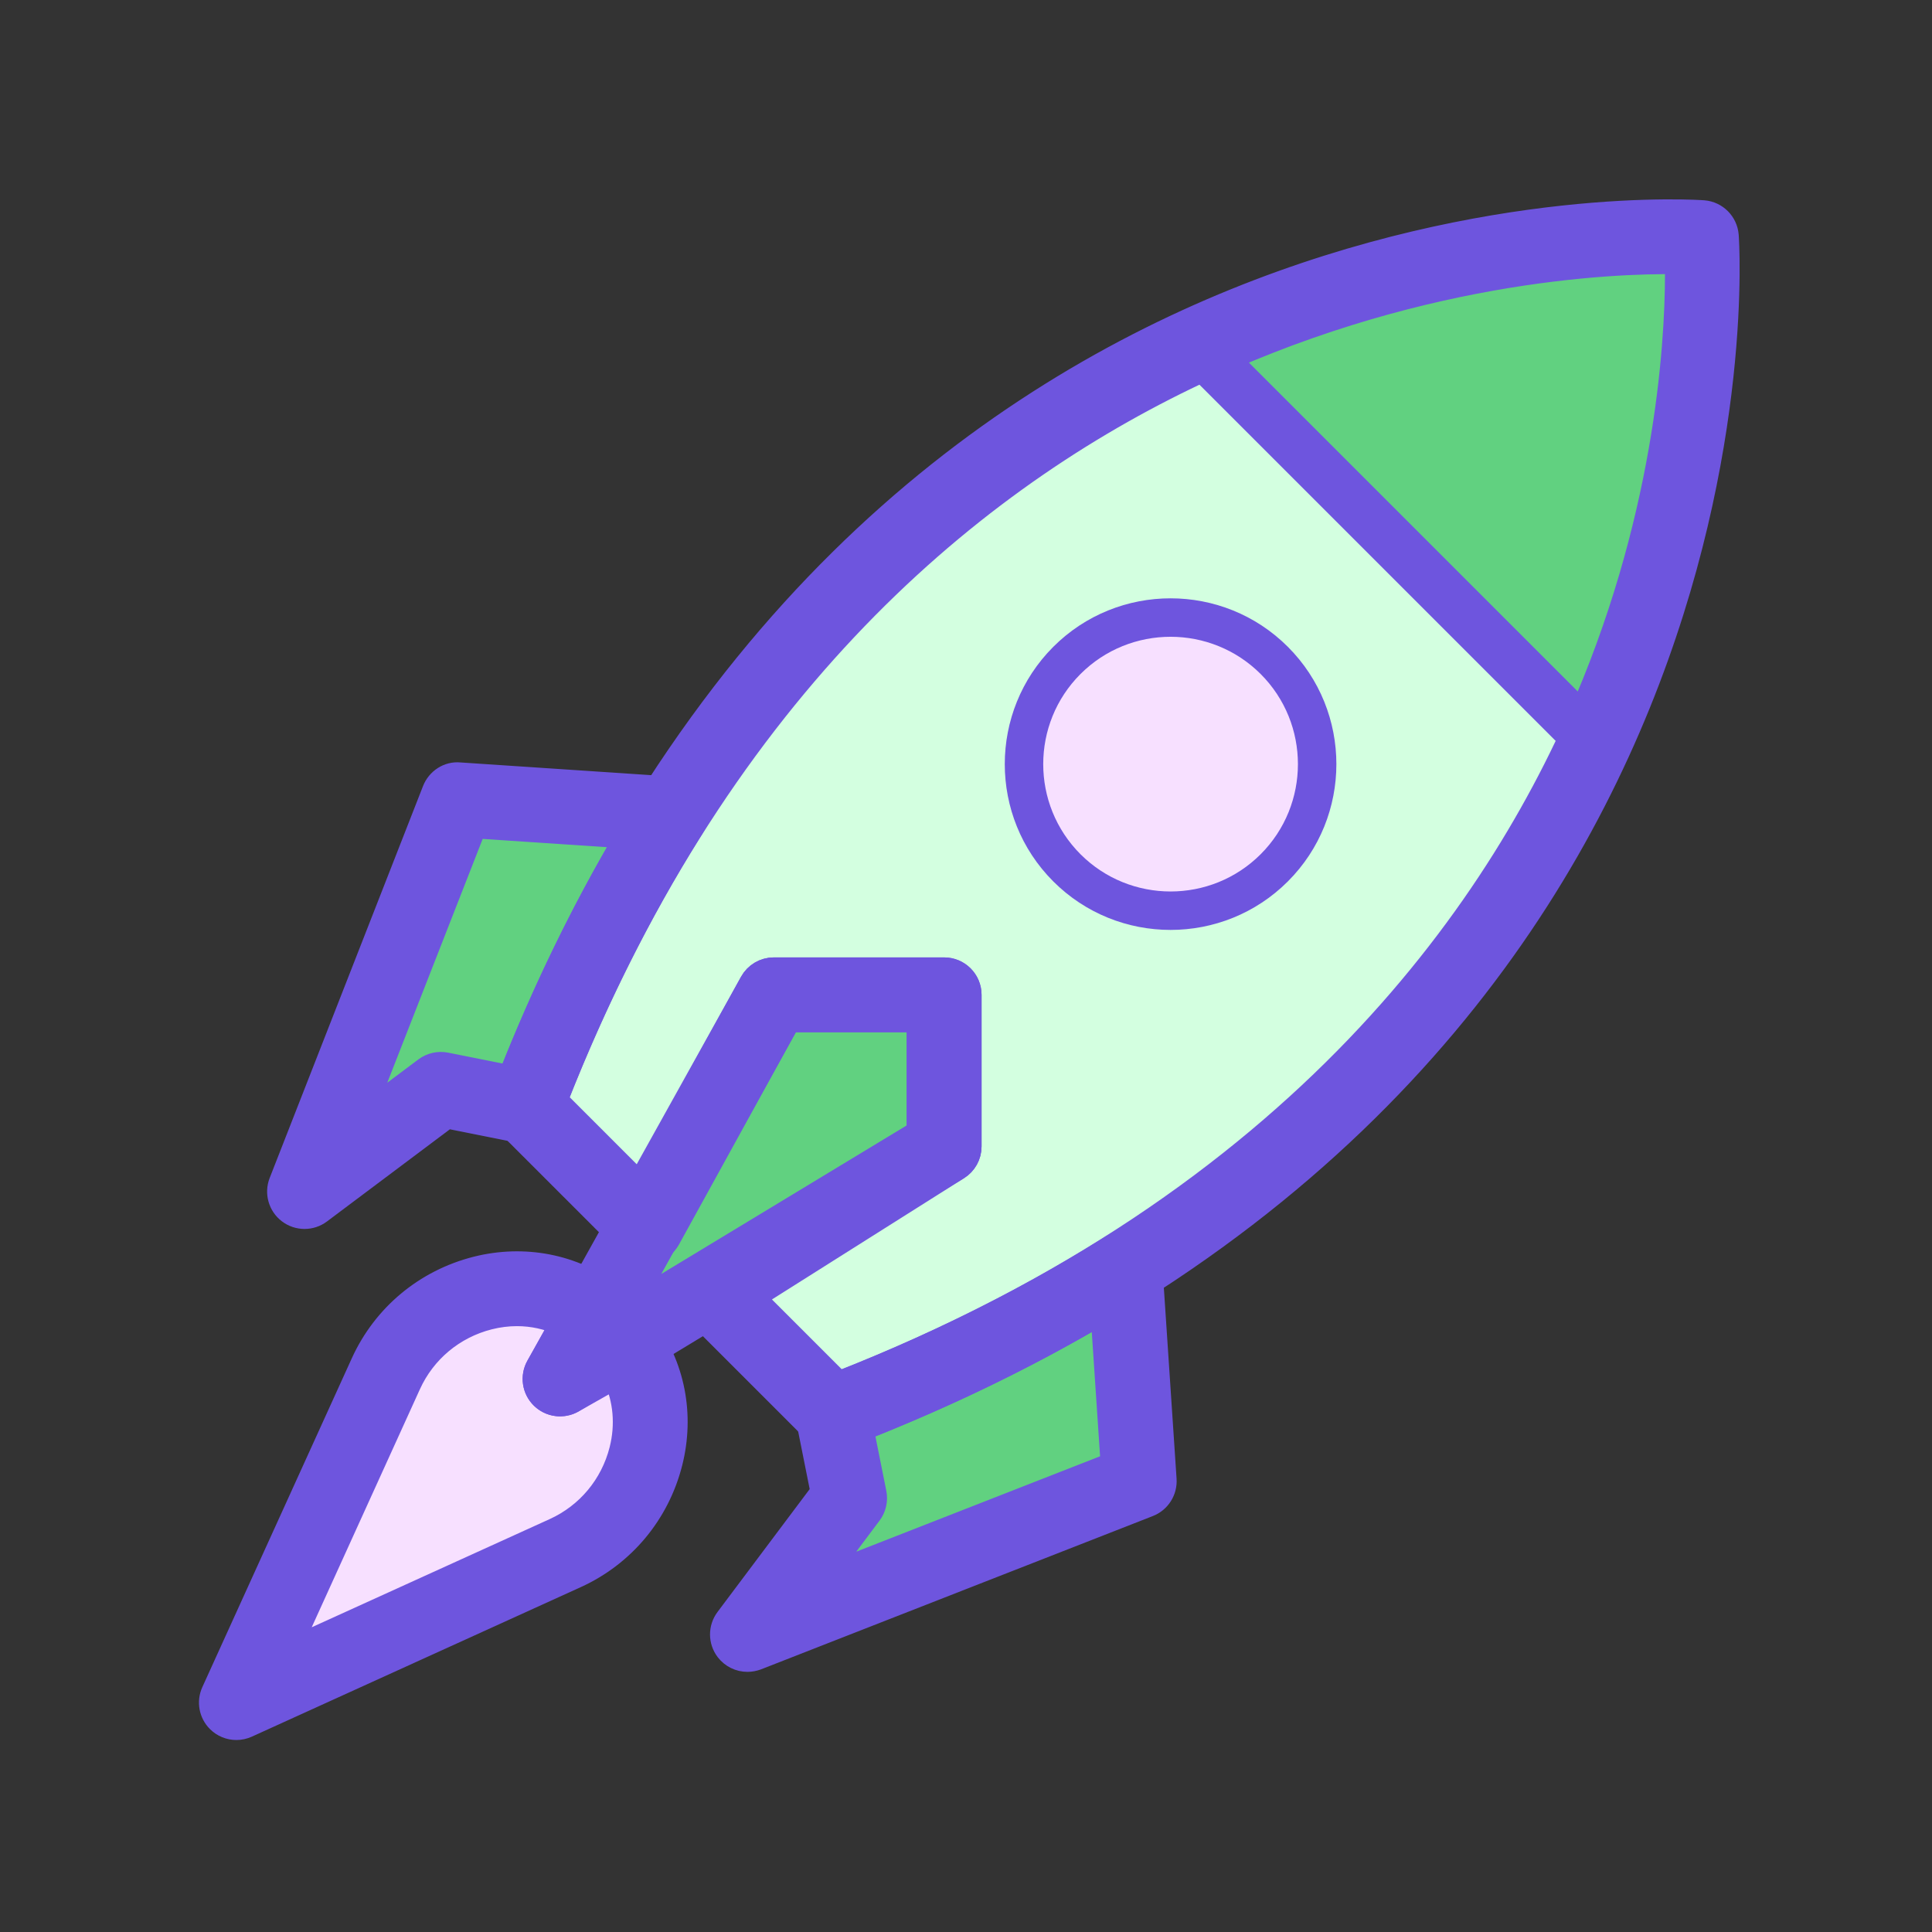 <?xml version="1.0" encoding="UTF-8" standalone="no"?>
<!DOCTYPE svg PUBLIC "-//W3C//DTD SVG 1.1//EN" "http://www.w3.org/Graphics/SVG/1.1/DTD/svg11.dtd">
<svg width="60px" height="60px" version="1.1" xmlns="http://www.w3.org/2000/svg" xmlns:xlink="http://www.w3.org/1999/xlink" xml:space="preserve" xmlns:serif="http://www.serif.com/" style="fill-rule:evenodd;clip-rule:evenodd;stroke-linejoin:round;stroke-miterlimit:1.414;">
    <rect width="100%" height="100%" fill="#333333" stroke="none"/>
    <g transform="matrix(0.092,0,0,0.092,6.556,6.557)">
        <path d="M83.288,198.693L31.537,330.95L77.537,296.452L113.332,303.534C127.65,266.041 144.161,233.369 162.122,204.81L83.288,198.693Z" style="fill:rgb(97,209,128);fill-rule:nonzero;"/>
    </g>
    <g transform="matrix(0.092,0,0,0.092,6.556,6.557)">
        <path d="M313.298,428.71L181.04,480.462L215.538,434.462L208.456,398.667C245.949,384.349 278.621,367.838 307.18,349.877L313.298,428.71Z" style="fill:rgb(97,209,128);fill-rule:nonzero;"/>
    </g>
    <g transform="matrix(0.092,0,0,0.092,6.556,6.557)">
        <path d="M139.357,382.011L129.979,372.633C106.284,354.74 71.402,365.15 58.978,392.472L8.533,503.466L119.519,453.02C146.841,440.597 157.259,405.706 139.357,382.011Z" style="fill:rgb(247,224,255);fill-rule:nonzero;"/>
    </g>
    <g transform="matrix(0.092,0,0,0.092,6.556,6.557)">
        <path d="M503.066,8.932C503.066,8.932 227.048,-14.072 106.292,302.203L209.802,405.713C526.062,284.95 503.066,8.932 503.066,8.932Z" style="fill:rgb(211,255,224);fill-rule:nonzero;"/>
    </g>
    <g transform="matrix(0.092,0,0,0.092,6.556,6.557)">
        <path d="M247.45,264.549L189.948,264.549L117.786,394.204L247.45,315.745L247.45,264.549Z" style="fill:rgb(97,209,128);fill-rule:nonzero;"/>
    </g>
    <g transform="matrix(0.092,0,0,0.092,6.556,6.557)">
        <path d="M331.891,44.77L467.22,180.1C509.628,88.048 503.058,8.924 503.058,8.924C503.058,8.924 423.942,2.362 331.891,44.77Z" style="fill:rgb(97,209,128);fill-rule:nonzero;"/>
    </g>
    <g transform="matrix(0.071,0,0,0.071,13.241,10.411)">
        <circle cx="324.757" cy="187.19" r="65.054" style="fill:rgb(247,224,255);"/>
    </g>
    <g transform="matrix(0.092,0,0,0.092,6.556,6.557)">
        <path d="M8.533,511.999C6.314,511.999 4.13,511.137 2.5,509.499C-0.017,506.99 -0.708,503.176 0.768,499.934L51.214,388.948C58.484,372.949 72.461,361.293 89.552,356.95C105.653,352.871 122.258,356.105 135.125,365.833C137.574,367.685 138.768,370.628 138.47,373.53C141.363,373.223 144.315,374.417 146.167,376.875C155.894,389.751 159.128,406.364 155.041,422.449C150.698,439.54 139.042,453.517 123.052,460.778L12.066,511.231C10.931,511.743 9.728,511.999 8.533,511.999ZM103.238,372.292C100.098,372.292 96.915,372.685 93.75,373.487C81.71,376.542 71.863,384.75 66.752,395.996L25.718,486.281L115.995,445.247C127.241,440.127 135.45,430.289 138.504,418.249C140.663,409.733 139.869,401.038 136.371,393.513L121.993,401.645C118.665,403.531 114.476,402.968 111.762,400.246C109.049,397.541 108.477,393.352 110.363,390.015L118.486,375.637C113.75,373.427 108.554,372.292 103.238,372.292Z" style="fill:rgb(110,85,222);fill-rule:nonzero;stroke:rgb(110,85,222);stroke-width:8.19px;"/>
    </g>
    <g transform="matrix(0.092,0,0,0.092,6.556,6.557)">
        <path d="M471.547,177.024C470.378,179.558 462.8,187.754 461.187,186.141L325.857,50.811C323.886,48.84 322.999,46.024 323.493,43.277C323.988,40.529 325.61,41.159 328.145,39.999C421.17,-2.853 500.447,0.169 503.775,0.434C507.93,0.784 511.224,4.077 511.574,8.233C511.847,11.552 514.407,83.999 471.547,177.024ZM346.738,47.543L464.456,165.261C493.28,97.007 495.2,37.56 494.858,17.158C474.473,16.817 414.838,18.796 346.738,47.543Z" style="fill:rgb(110,85,222);fill-rule:nonzero;"/>
    </g>
    <g transform="matrix(0.07,0,0,0.07,13.617,10.627)">
        <path d="M324.8,260.751C305.96,260.751 287.111,253.583 272.767,239.231C244.071,210.535 244.071,163.853 272.767,135.157C301.463,106.461 348.145,106.461 376.841,135.157C405.537,163.853 405.537,210.535 376.841,239.231C362.489,253.575 343.649,260.751 324.8,260.751ZM324.8,130.695C310.328,130.695 295.848,136.207 284.833,147.223C262.793,169.263 262.793,205.126 284.833,227.166C306.873,249.206 342.736,249.206 364.776,227.166C386.816,205.126 386.816,169.263 364.776,147.223C353.752,136.207 339.271,130.695 324.8,130.695Z" style="fill:rgb(110,85,222);fill-rule:nonzero;"/>
    </g>
    <g transform="matrix(0.092,0,0,0.092,6.556,6.557)">
        <path d="M31.537,339.483C29.72,339.483 27.894,338.903 26.375,337.742C23.337,335.43 22.202,331.394 23.593,327.844L75.344,195.586C76.701,192.122 80.139,189.818 83.86,190.185L155.646,194.972C158.641,195.168 161.312,196.926 162.677,199.605C164.042,202.276 163.897,205.476 162.302,208.018C143.863,237.345 127.693,270.06 114.263,305.24C112.778,309.139 108.7,311.375 104.621,310.564L79.611,305.564L36.657,337.775C35.138,338.92 33.338,339.483 31.537,339.483ZM88.954,207.626L50.412,306.128L72.418,289.626C74.363,288.175 76.838,287.612 79.21,288.082L100.934,292.425C112.368,263.473 125.628,236.186 140.475,211.057L88.954,207.626Z" style="fill:rgb(110,85,222);fill-rule:nonzero;stroke:rgb(110,85,222);stroke-width:8.19px;"/>
    </g>
    <g transform="matrix(0.092,0,0,0.092,6.556,6.557)">
        <path d="M209.795,414.239C207.568,414.239 205.392,413.369 203.762,411.739L163.189,371.166C161.354,369.331 160.45,366.763 160.74,364.186C161.03,361.609 162.472,359.305 164.665,357.914L238.917,311.035L238.917,273.073L194.99,273.073L154.34,346.881C153.043,349.228 150.722,350.832 148.068,351.216C145.397,351.574 142.735,350.704 140.832,348.801L100.259,308.228C97.878,305.847 97.119,302.298 98.322,299.149C219.949,-19.413 500.942,0.203 503.775,0.425C507.93,0.775 511.224,4.068 511.574,8.224C511.813,11.048 531.421,292.041 212.842,413.675C211.852,414.06 210.819,414.239 209.795,414.239ZM182.806,366.652L211.903,395.749C368.351,334.407 436.869,233.695 466.811,159.613C493.339,93.97 495.165,37.091 494.85,17.193C450.608,16.57 223.022,27.714 116.251,300.097L144.861,328.716L182.465,260.437C183.967,257.715 186.825,256.017 189.94,256.017L247.451,256.017C252.161,256.017 255.984,259.84 255.984,264.55L255.984,315.747C255.984,318.674 254.482,321.396 252.008,322.966L182.806,366.652Z" style="fill:rgb(110,85,222);fill-rule:nonzero;stroke:rgb(110,85,222);stroke-width:8.19px;"/>
    </g>
    <g transform="matrix(0.092,0,0,0.092,6.556,6.557)">
        <path d="M181.048,488.994C178.437,488.994 175.903,487.791 174.256,485.624C171.944,482.586 171.935,478.388 174.222,475.333L206.433,432.388L201.433,407.378C200.614,403.291 202.866,399.212 206.757,397.736C241.938,384.305 274.644,368.136 303.979,349.697C306.522,348.093 309.722,347.956 312.392,349.322C315.071,350.687 316.829,353.358 317.034,356.362L321.821,428.157C322.068,431.869 319.884,435.316 316.42,436.673L184.162,488.424C183.139,488.798 182.089,488.994 181.048,488.994ZM219.565,411.065L223.908,432.781C224.386,435.162 223.823,437.636 222.372,439.573L205.87,461.579L304.372,423.037L300.933,371.525C275.805,386.371 248.525,399.631 219.565,411.065Z" style="fill:rgb(110,85,222);fill-rule:nonzero;stroke:rgb(110,85,222);stroke-width:8.19px;"/>
    </g>
    <g transform="matrix(0.092,0,0,0.092,6.556,6.557)">
        <path d="M117.795,402.737C115.645,402.737 113.503,401.918 111.873,400.348C109.091,397.669 108.46,393.436 110.337,390.057L182.499,260.393C184.009,257.688 186.859,256.007 189.957,256.007L247.451,256.007C252.161,256.007 255.984,259.83 255.984,264.54L255.984,315.737C255.984,318.723 254.422,321.488 251.871,323.033L122.207,401.5C120.841,402.336 119.314,402.737 117.795,402.737ZM194.965,273.081L140.884,370.261L238.917,310.933L238.917,273.073L194.965,273.073L194.965,273.081Z" style="fill:rgb(110,85,222);fill-rule:nonzero;stroke:rgb(110,85,222);stroke-width:8.19px;"/>
    </g>
</svg>
